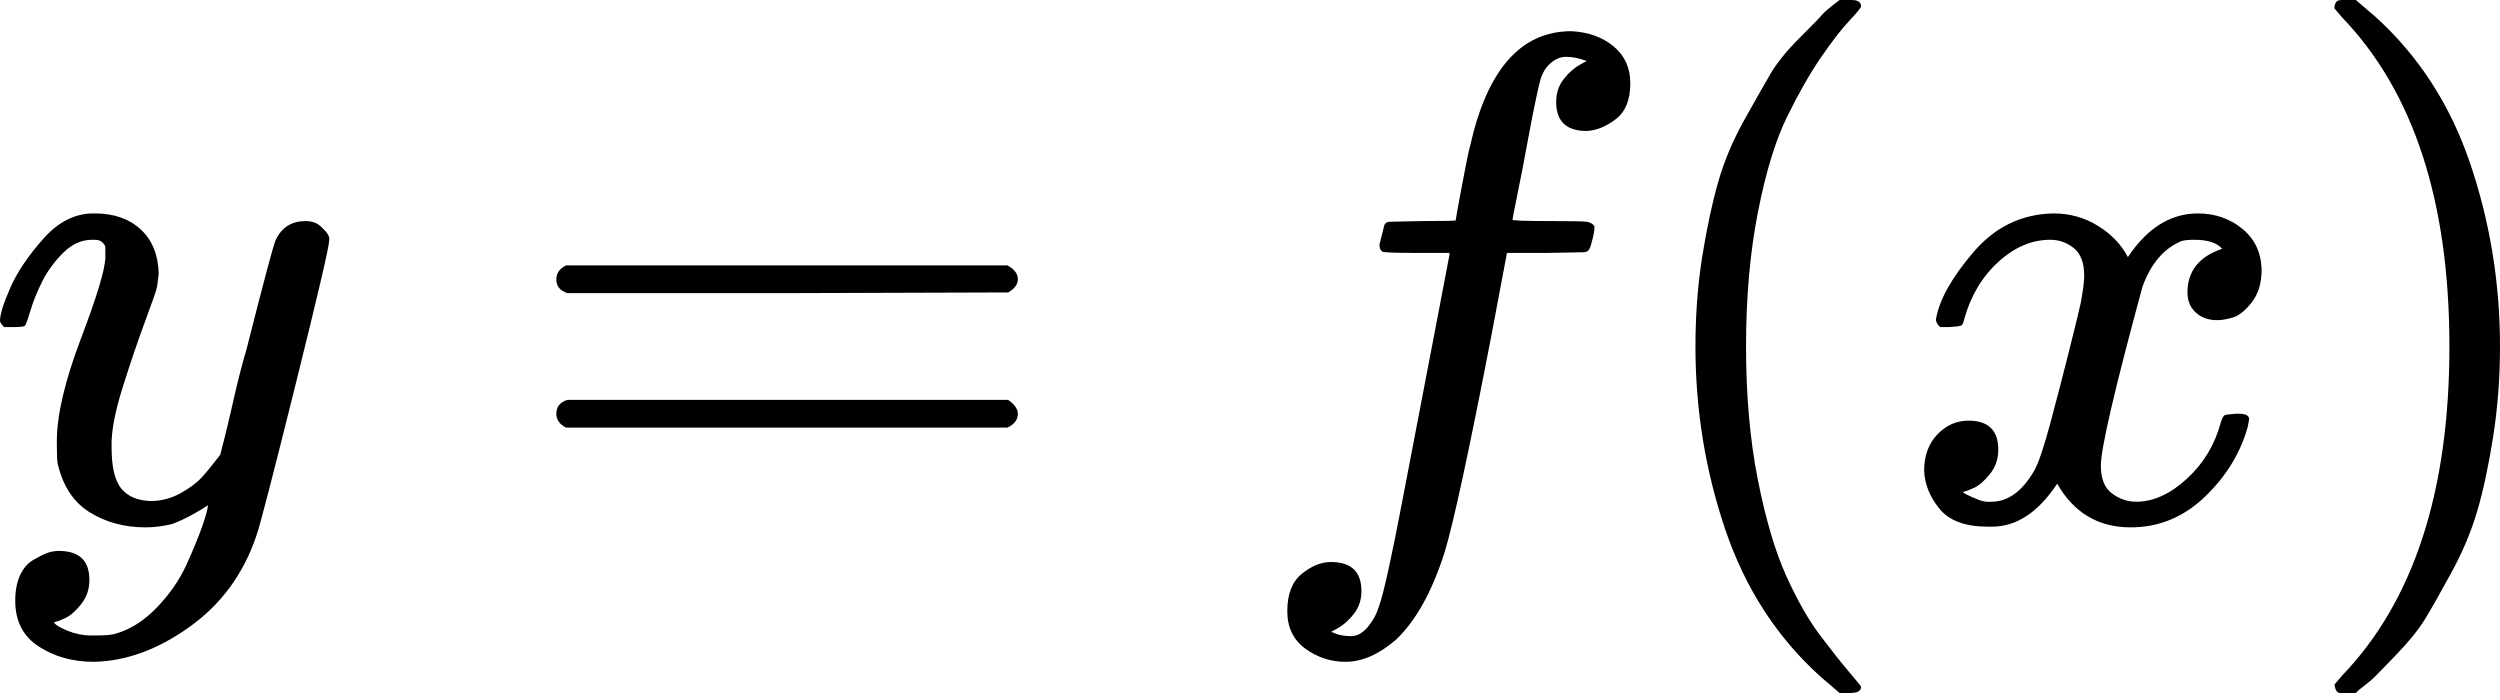 <svg width="200" height="56" viewBox="0 0 200 56" fill="none" xmlns="http://www.w3.org/2000/svg">
<path d="M0 25.668C0 25.151 0.277 24.264 0.832 23.007C1.386 21.75 2.273 20.438 3.493 19.071C4.712 17.703 6.08 17.038 7.595 17.075C9.11 17.075 10.33 17.5 11.254 18.35C12.178 19.2 12.659 20.383 12.695 21.898C12.621 22.6 12.566 22.988 12.529 23.062C12.529 23.173 12.233 24.023 11.642 25.613C11.051 27.202 10.441 28.994 9.813 30.99C9.184 32.986 8.889 34.575 8.926 35.758C8.926 37.347 9.184 38.456 9.702 39.084C10.219 39.712 10.995 40.045 12.03 40.082C12.88 40.082 13.675 39.879 14.414 39.472C15.153 39.066 15.726 38.641 16.133 38.197C16.539 37.754 17.038 37.144 17.629 36.368C17.629 36.331 17.722 35.961 17.907 35.259C18.091 34.557 18.35 33.466 18.683 31.988C19.015 30.51 19.366 29.142 19.736 27.886C21.141 22.342 21.917 19.44 22.064 19.182C22.545 18.184 23.34 17.685 24.448 17.685C24.929 17.685 25.317 17.814 25.613 18.073C25.908 18.332 26.111 18.553 26.222 18.738C26.333 18.923 26.37 19.089 26.333 19.237C26.333 19.718 25.428 23.598 23.617 30.879C21.806 38.16 20.771 42.152 20.512 42.854C19.477 45.922 17.685 48.361 15.135 50.172C12.585 51.983 10.034 52.907 7.484 52.944C5.821 52.944 4.361 52.537 3.105 51.724C1.848 50.911 1.22 49.691 1.22 48.065C1.22 47.252 1.349 46.568 1.608 46.014C1.866 45.46 2.218 45.053 2.661 44.794C3.105 44.536 3.474 44.351 3.77 44.24C4.065 44.129 4.38 44.074 4.712 44.074C6.338 44.074 7.152 44.85 7.152 46.402C7.152 47.141 6.93 47.788 6.486 48.342C6.043 48.897 5.618 49.266 5.211 49.451C4.805 49.636 4.564 49.728 4.491 49.728L4.324 49.784C4.398 49.969 4.749 50.19 5.378 50.449C6.006 50.708 6.634 50.837 7.262 50.837H7.706C8.334 50.837 8.815 50.8 9.147 50.726C10.367 50.394 11.494 49.691 12.529 48.62C13.564 47.548 14.359 46.402 14.913 45.182C15.467 43.963 15.892 42.928 16.188 42.078C16.484 41.228 16.632 40.673 16.632 40.415L16.299 40.636C16.077 40.784 15.726 40.987 15.246 41.246C14.765 41.505 14.285 41.727 13.804 41.911C13.065 42.096 12.344 42.189 11.642 42.189C9.942 42.189 8.445 41.782 7.152 40.969C5.858 40.156 5.008 38.844 4.601 37.033C4.564 36.774 4.546 36.201 4.546 35.314C4.546 33.208 5.193 30.454 6.486 27.054C7.78 23.654 8.427 21.492 8.427 20.568C8.427 20.531 8.427 20.494 8.427 20.457C8.427 20.124 8.427 19.902 8.427 19.792C8.427 19.681 8.353 19.551 8.205 19.404C8.057 19.256 7.854 19.182 7.595 19.182H7.373C6.523 19.182 5.747 19.533 5.045 20.235C4.343 20.937 3.788 21.695 3.382 22.508C2.975 23.321 2.661 24.097 2.439 24.837C2.218 25.576 2.07 25.982 1.996 26.056C1.922 26.13 1.626 26.167 1.109 26.167H0.333C0.111 25.945 0 25.779 0 25.668Z" fill="black"/>
<path d="M44.506 22.342C44.506 21.861 44.765 21.492 45.282 21.233H80.597C81.151 21.529 81.428 21.898 81.428 22.342C81.428 22.748 81.169 23.099 80.652 23.395L63.023 23.451H45.393C44.802 23.266 44.506 22.896 44.506 22.342ZM44.506 33.097C44.506 32.542 44.802 32.173 45.393 31.988H80.652C81.169 32.358 81.428 32.727 81.428 33.097C81.428 33.577 81.151 33.947 80.597 34.206H45.282C44.765 33.947 44.506 33.577 44.506 33.097Z" fill="black"/>
<path d="M106.475 50.56C106.549 50.56 106.66 50.597 106.808 50.671C106.956 50.745 107.159 50.8 107.418 50.837C107.676 50.874 107.898 50.893 108.083 50.893C108.563 50.893 109.007 50.652 109.413 50.172C109.82 49.691 110.116 49.156 110.3 48.564C110.67 47.566 111.298 44.739 112.185 40.082C113.072 35.425 113.922 30.99 114.736 26.777C115.549 22.564 115.955 20.438 115.955 20.401V20.235H113.35C111.613 20.235 110.689 20.198 110.578 20.124C110.43 20.013 110.356 19.828 110.356 19.57L110.744 18.017C110.818 17.833 110.966 17.74 111.187 17.74C111.409 17.74 112.278 17.722 113.793 17.685C115.567 17.685 116.454 17.666 116.454 17.629C116.454 17.555 116.62 16.632 116.953 14.857C117.286 13.084 117.507 12.012 117.618 11.642C118.986 5.544 121.684 2.495 125.712 2.495C127.08 2.569 128.207 2.975 129.094 3.714C129.981 4.454 130.425 5.433 130.425 6.653C130.425 7.983 130.037 8.944 129.26 9.535C128.484 10.127 127.708 10.441 126.932 10.478C125.306 10.478 124.493 9.702 124.493 8.149C124.493 7.447 124.696 6.837 125.103 6.32C125.509 5.803 125.953 5.414 126.433 5.156L126.932 4.879C126.341 4.657 125.786 4.546 125.269 4.546C124.825 4.546 124.4 4.731 123.994 5.1C123.587 5.47 123.31 5.987 123.162 6.653C122.904 7.724 122.608 9.166 122.275 10.977C121.943 12.788 121.647 14.322 121.388 15.578C121.129 16.835 121 17.5 121 17.574C121 17.648 122.016 17.685 124.049 17.685C125.712 17.685 126.673 17.703 126.932 17.74C127.191 17.777 127.394 17.888 127.542 18.073C127.579 18.221 127.542 18.535 127.431 19.015C127.32 19.496 127.228 19.792 127.154 19.902C127.08 20.087 126.914 20.18 126.655 20.18C126.396 20.18 125.398 20.198 123.661 20.235H120.557L119.282 26.999C117.507 36.164 116.269 41.893 115.567 44.184C114.569 47.326 113.276 49.654 111.686 51.17C110.319 52.352 108.97 52.944 107.639 52.944C106.457 52.944 105.385 52.593 104.424 51.891C103.463 51.188 102.983 50.19 102.983 48.897C102.983 47.529 103.371 46.531 104.147 45.903C104.923 45.275 105.699 44.961 106.475 44.961C108.101 44.961 108.915 45.737 108.915 47.289C108.915 47.991 108.711 48.601 108.305 49.118C107.898 49.636 107.455 50.024 106.974 50.283L106.475 50.56Z" fill="black"/>
<path d="M135.636 27.719C135.636 25.169 135.821 22.748 136.19 20.457C136.56 18.165 136.985 16.188 137.465 14.525C137.946 12.862 138.63 11.236 139.517 9.646C140.404 8.057 141.106 6.819 141.623 5.932C142.141 5.045 142.917 4.084 143.952 3.049C144.987 2.014 145.596 1.386 145.781 1.164C145.966 0.942 146.428 0.554 147.167 0H147.888H148.11C148.627 0 148.886 0.166 148.886 0.499C148.886 0.61 148.572 0.998 147.943 1.663C147.315 2.328 146.557 3.308 145.67 4.601C144.783 5.895 143.878 7.484 142.954 9.369C142.03 11.254 141.254 13.804 140.625 17.02C139.997 20.235 139.683 23.802 139.683 27.719C139.683 31.637 139.997 35.185 140.625 38.364C141.254 41.542 142.011 44.111 142.898 46.069C143.785 48.028 144.691 49.617 145.615 50.837C146.539 52.057 147.315 53.036 147.943 53.775C148.572 54.514 148.886 54.903 148.886 54.94C148.886 55.272 148.609 55.438 148.054 55.438H147.888H147.167L145.615 54.108C142.141 50.967 139.609 47.049 138.02 42.355C136.431 37.661 135.636 32.783 135.636 27.719Z" fill="black"/>
<path d="M154.873 25.557C155.132 24.005 156.13 22.212 157.867 20.18C159.604 18.147 161.747 17.112 164.298 17.075C165.591 17.075 166.774 17.408 167.846 18.073C168.917 18.738 169.712 19.57 170.23 20.568C171.782 18.239 173.648 17.075 175.829 17.075C177.196 17.075 178.379 17.482 179.377 18.295C180.375 19.108 180.892 20.198 180.929 21.566C180.929 22.637 180.67 23.506 180.153 24.171C179.636 24.837 179.137 25.243 178.656 25.391C178.176 25.539 177.751 25.613 177.381 25.613C176.679 25.613 176.106 25.409 175.663 25.003C175.219 24.596 174.997 24.06 174.997 23.395C174.997 21.695 175.921 20.531 177.769 19.902C177.363 19.422 176.623 19.182 175.552 19.182C175.071 19.182 174.72 19.219 174.498 19.293C173.094 19.884 172.059 21.104 171.394 22.951C169.176 31.119 168.067 35.887 168.067 37.255C168.067 38.289 168.363 39.029 168.954 39.472C169.546 39.916 170.193 40.138 170.895 40.138C172.262 40.138 173.611 39.528 174.942 38.308C176.272 37.088 177.178 35.592 177.658 33.818C177.769 33.448 177.88 33.245 177.991 33.208C178.102 33.171 178.397 33.134 178.878 33.097H179.1C179.654 33.097 179.931 33.245 179.931 33.54C179.931 33.577 179.894 33.781 179.82 34.15C179.229 36.257 178.083 38.123 176.383 39.749C174.683 41.376 172.706 42.189 170.451 42.189C167.864 42.189 165.905 41.025 164.575 38.696C163.059 40.987 161.322 42.133 159.364 42.133H159.031C157.22 42.133 155.926 41.653 155.15 40.692C154.374 39.731 153.968 38.715 153.931 37.643C153.931 36.46 154.282 35.499 154.984 34.76C155.686 34.021 156.518 33.651 157.479 33.651C159.068 33.651 159.863 34.427 159.863 35.98C159.863 36.719 159.641 37.366 159.197 37.92C158.754 38.474 158.329 38.844 157.922 39.029C157.516 39.214 157.275 39.306 157.201 39.306L157.035 39.361C157.035 39.398 157.146 39.472 157.368 39.583C157.59 39.694 157.885 39.823 158.255 39.971C158.624 40.119 158.976 40.174 159.308 40.138C160.639 40.138 161.784 39.306 162.745 37.643C163.078 37.051 163.503 35.795 164.02 33.873C164.538 31.951 165.055 29.955 165.573 27.886C166.09 25.816 166.386 24.596 166.46 24.227C166.645 23.229 166.737 22.508 166.737 22.064C166.737 21.03 166.46 20.291 165.905 19.847C165.351 19.404 164.723 19.182 164.02 19.182C162.542 19.182 161.156 19.773 159.863 20.956C158.569 22.138 157.663 23.654 157.146 25.502C157.072 25.834 156.98 26.019 156.869 26.056C156.758 26.093 156.462 26.13 155.982 26.167H155.206C154.984 25.945 154.873 25.742 154.873 25.557Z" fill="black"/>
<path d="M187.027 0.055L187.249 0C187.434 0 187.619 0 187.804 0H188.469L190.021 1.331C193.495 4.472 196.027 8.39 197.616 13.084C199.205 17.777 200 22.656 200 27.719C200 30.233 199.815 32.653 199.446 34.982C199.076 37.31 198.651 39.287 198.171 40.914C197.69 42.54 197.006 44.166 196.119 45.792C195.232 47.418 194.53 48.657 194.013 49.507C193.495 50.357 192.738 51.299 191.74 52.334C190.742 53.369 190.15 53.979 189.966 54.163C189.781 54.348 189.356 54.699 188.691 55.217C188.58 55.328 188.506 55.402 188.469 55.438H187.804C187.508 55.438 187.305 55.438 187.194 55.438C187.083 55.438 186.99 55.383 186.917 55.272C186.843 55.161 186.787 54.995 186.75 54.773C186.787 54.736 186.99 54.496 187.36 54.053C193.089 48.102 195.953 39.324 195.953 27.719C195.953 16.114 193.089 7.336 187.36 1.386C186.99 0.942 186.787 0.702 186.75 0.665C186.75 0.37 186.843 0.166 187.027 0.055Z" fill="black"/>
</svg>
